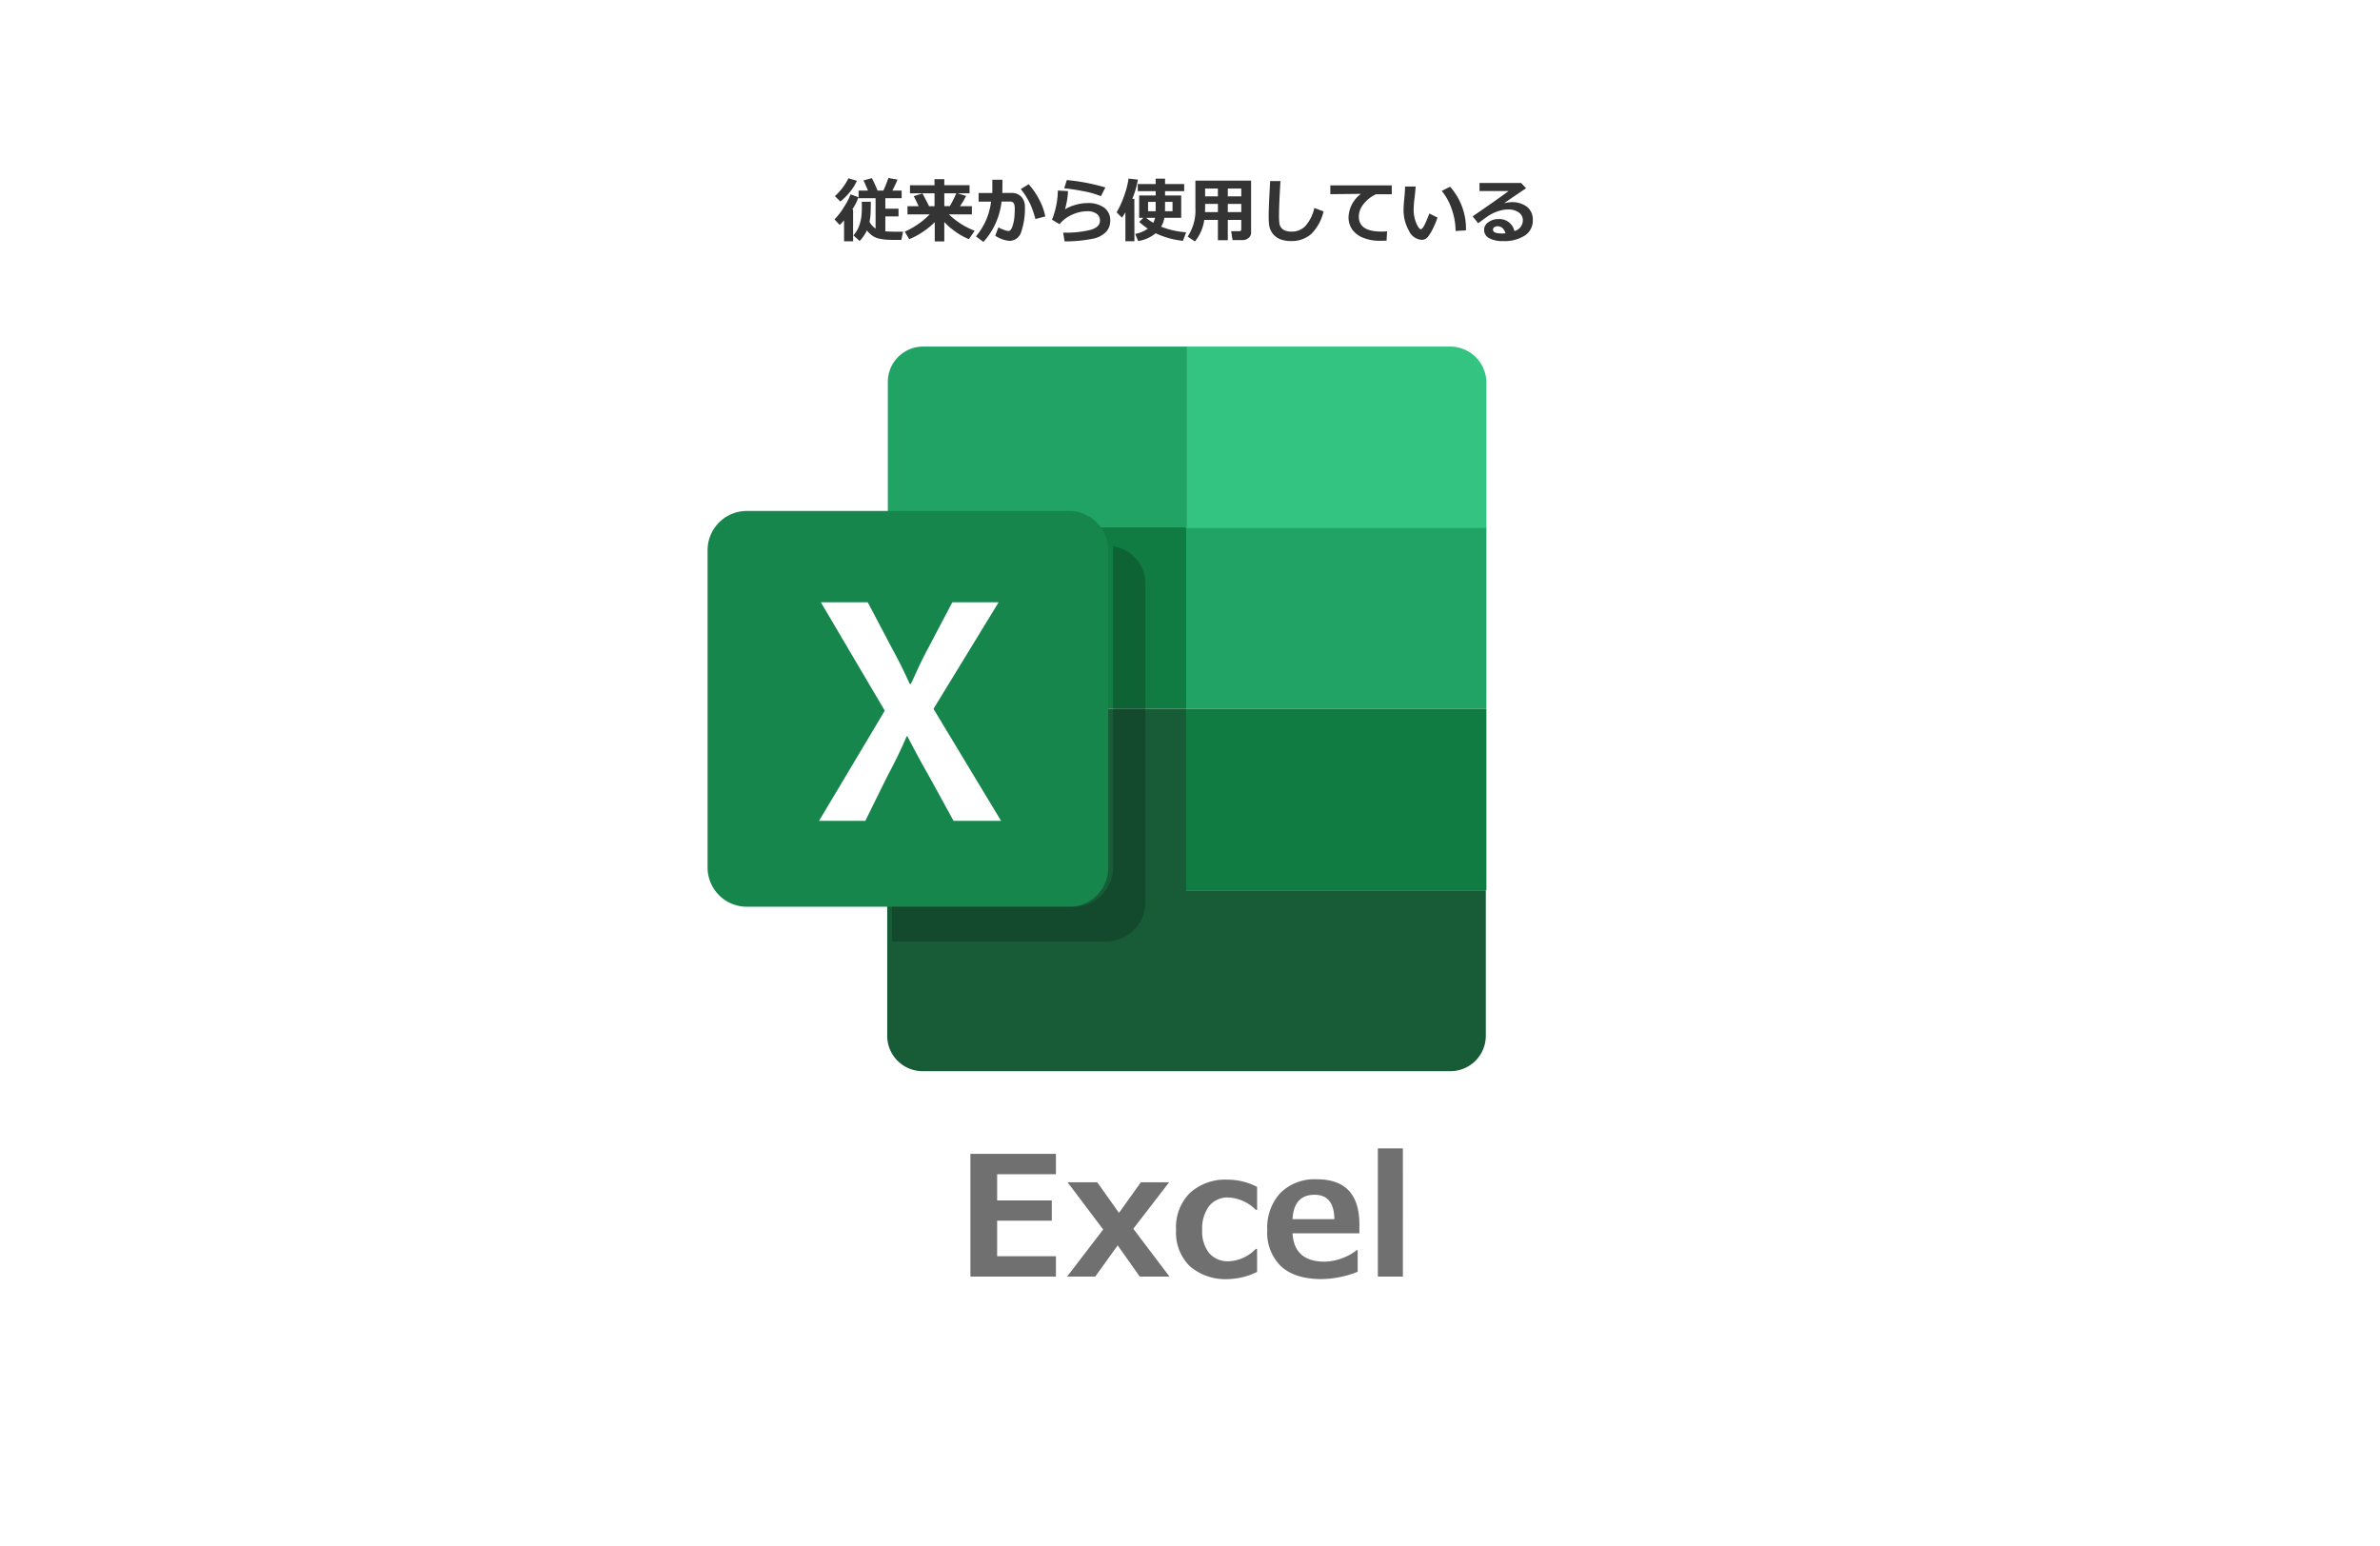 <svg xmlns="http://www.w3.org/2000/svg" xmlns:xlink="http://www.w3.org/1999/xlink" width="371" height="241" viewBox="0 0 371 241">
  <defs>
    <filter id="長方形_17" x="0" y="0" width="371" height="241" filterUnits="userSpaceOnUse">
      <feOffset dy="3" input="SourceAlpha"/>
      <feGaussianBlur stdDeviation="3" result="blur"/>
      <feFlood flood-opacity="0.161"/>
      <feComposite operator="in" in2="blur"/>
      <feComposite in="SourceGraphic"/>
    </filter>
  </defs>
  <g id="グループ_501" data-name="グループ 501" transform="translate(-492 -230)">
    <g transform="matrix(1, 0, 0, 1, 492, 230)" filter="url(#長方形_17)">
      <rect id="長方形_17-2" data-name="長方形 17" width="353" height="223" transform="translate(9 6)" fill="#fff"/>
    </g>
    <g id="グループ_388" data-name="グループ 388" transform="translate(602.298 284.022)">
      <rect id="長方形_150" data-name="長方形 150" width="46.796" height="28.286" transform="translate(74.608 28.191)" fill="#21a365"/>
      <rect id="長方形_151" data-name="長方形 151" width="46.796" height="28.286" transform="translate(74.608 56.478)" fill="#107c41"/>
      <rect id="長方形_152" data-name="長方形 152" width="46.701" height="28.286" transform="translate(27.907 28.191)" fill="#107c41"/>
      <path id="パス_31" data-name="パス 31" d="M211.089,80.321V52.036H164.483v50.971a5.509,5.509,0,0,0,5.506,5.506h82.3a5.509,5.509,0,0,0,5.506-5.506V80.321Z" transform="translate(-136.481 4.442)" fill="#185b37"/>
      <path id="パス_32" data-name="パス 32" d="M247.971.8H206.68V29.082h46.891V6.3A5.654,5.654,0,0,0,247.971.8Z" transform="translate(-132.167 -0.796)" fill="#33c481"/>
      <path id="パス_33" data-name="パス 33" d="M211.08.8H170.075A5.509,5.509,0,0,0,164.569,6.3V28.988h46.605V.8Z" transform="translate(-136.472 -0.796)" fill="#21a365"/>
      <path id="パス_34" data-name="パス 34" d="M195.461,85.745H145.153a6.118,6.118,0,0,1-6.075-6.074V30.122a6.118,6.118,0,0,1,6.075-6.074h50.308a6.117,6.117,0,0,1,6.074,6.074V79.671A6.055,6.055,0,0,1,195.461,85.745Z" transform="translate(-139.078 1.581)" fill="#17864c"/>
      <g id="グループ_31" data-name="グループ 31" transform="translate(17.371 39.866)">
        <path id="パス_35" data-name="パス 35" d="M175.816,71.041l-3.7-6.739c-1.519-2.659-2.468-4.462-3.512-6.455h-.095c-.854,1.993-1.708,3.8-3.133,6.455l-3.322,6.739h-7.214l10.251-17.18-9.966-16.9h7.309l3.7,7.025c1.139,2.088,1.993,3.8,2.847,5.7h.19c.95-2.089,1.614-3.608,2.753-5.7l3.7-7.025h7.214L172.683,53.577l10.536,17.465Z" transform="translate(-154.838 -36.965)" fill="#fff"/>
      </g>
      <path id="パス_36" data-name="パス 36" d="M199.628,29.042V79.16a6.117,6.117,0,0,1-6.074,6.074H165.172v5.411h33.412a6.117,6.117,0,0,0,6.074-6.074V35.023A5.88,5.88,0,0,0,199.628,29.042Z" transform="translate(-136.41 2.092)" opacity="0.2" style="isolation: isolate"/>
    </g>
    <path id="パス_1715" data-name="パス 1715" d="M15.6,0H2.272V-19.132H15.6v3.174H6.437v4.088h8.519v3.161H6.437v5.535H15.6ZM33.3,0H28.666l-3.44-4.862L21.734,0H17.342l5.624-7.338L17.418-14.7h4.621l3.39,4.773L28.844-14.7h4.405L27.663-7.452ZM46.96-.724A10.94,10.94,0,0,1,42.5.394,8.535,8.535,0,0,1,36.486-1.6a7.357,7.357,0,0,1-2.158-5.687,7.53,7.53,0,0,1,2.184-5.77,8.186,8.186,0,0,1,5.84-2.05,10.044,10.044,0,0,1,4.608,1.13v3.58h-.2a6.467,6.467,0,0,0-4.253-1.93,3.669,3.669,0,0,0-3.021,1.333A5.739,5.739,0,0,0,38.4-7.287,5.426,5.426,0,0,0,39.489-3.65a3.838,3.838,0,0,0,3.079,1.263,6.18,6.18,0,0,0,4.189-1.93h.2ZM62.905-6.741H52.482q.254,4.418,5.015,4.418a8.559,8.559,0,0,0,5-1.8h.14V-.749A15.727,15.727,0,0,1,57.027.394q-4.139,0-6.31-1.968a7.268,7.268,0,0,1-2.171-5.675,7.957,7.957,0,0,1,2.057-5.8,7.551,7.551,0,0,1,5.675-2.114q6.627,0,6.627,7.046Zm-3.9-2.209q-.051-3.8-3.085-3.8-3.225,0-3.44,3.8ZM69.685,0h-3.9V-19.982h3.9Z" transform="translate(641 429)" fill="#707070"/>
    <path id="パス_1716" data-name="パス 1716" d="M5.742-5.554q0,1.547-.054,2.119T5.543-2.4a3.134,3.134,0,0,0,.945,1.037V-6.1H3.84V-7.289H5.307Q4.764-8.572,4.6-8.873l1.311-.354a20.151,20.151,0,0,1,.881,1.939H7.7a18.44,18.44,0,0,0,.779-1.96l1.429.242A18.884,18.884,0,0,1,9.1-7.289h1.45V-6.1H8.008v1.627h2.057v1.208H8.008V-.94q.682.064,2.283.064h.478L10.506.4H9.883Q8.852.4,8.3.371A7.937,7.937,0,0,1,7.111.212a2.912,2.912,0,0,1-1.1-.451,4.424,4.424,0,0,1-.881-.841A5.968,5.968,0,0,1,4,.564l-.967-.87a5.668,5.668,0,0,0,.6-.843,4.807,4.807,0,0,0,.406-1A6.959,6.959,0,0,0,4.281-3.3a12.463,12.463,0,0,0,.064-1.41q0-.376-.011-.843ZM3.577-8.819A7.505,7.505,0,0,1,2.5-7.093,10.025,10.025,0,0,1,1-5.586L.145-6.424A9.355,9.355,0,0,0,2.256-9.206ZM2.981.618H1.574V-2.653a7.265,7.265,0,0,1-.682.72L.086-2.8a10.472,10.472,0,0,0,1.5-1.969A10.409,10.409,0,0,0,2.594-6.7l1.225.44A7.938,7.938,0,0,1,2.847-4.34l.134-.005ZM15.71-2.369A11.3,11.3,0,0,1,14.067-1,12.446,12.446,0,0,1,11.736.29l-.7-1.176a14.148,14.148,0,0,0,2.24-1.281,13.116,13.116,0,0,0,1.649-1.415H11.462V-4.861H13.2q-.494-1.047-.768-1.563l1.364-.419q.349.639,1.031,1.982h.849v-2H11.849V-8.126h3.824v-.945H17.2v.945h3.937v1.262H19.271l1.332.408a14.707,14.707,0,0,1-.956,1.6H21.5v1.278H17.923a11.884,11.884,0,0,0,4.012,2.551l-.9,1.311a10.407,10.407,0,0,1-2.347-1.354A8.873,8.873,0,0,1,17.2-2.4L17.2.639H15.71Zm1.493-4.5v2h.865a19.017,19.017,0,0,0,1-2Zm9.056-.87q0,.338-.027.816H27.72a1.933,1.933,0,0,1,1.482.6,2.181,2.181,0,0,1,.564,1.55,11.1,11.1,0,0,1-.553,3.846A1.937,1.937,0,0,1,27.339.548a4.9,4.9,0,0,1-2.2-.8l.494-1.3a5.337,5.337,0,0,0,.905.395,2.942,2.942,0,0,0,.626.169.484.484,0,0,0,.363-.161,1.912,1.912,0,0,0,.32-.65,5.863,5.863,0,0,0,.25-1.12,11.18,11.18,0,0,0,.083-1.448,2.883,2.883,0,0,0-.07-.768.6.6,0,0,0-.231-.33.708.708,0,0,0-.408-.11H26.125A11.171,11.171,0,0,1,23.3.714L22.134-.15A11.106,11.106,0,0,0,23.52-2.272a10.5,10.5,0,0,0,.972-3.3H22.548V-6.918h2.138V-8.986h1.574Zm6.687,4.479-1.542.4a17,17,0,0,0-.752-2.218,11.832,11.832,0,0,0-.765-1.38,7.977,7.977,0,0,0-.771-1.058l1.23-.768A11.341,11.341,0,0,1,32-5.876,9.541,9.541,0,0,1,32.946-3.255Zm9.362-4.522-.7,1.364a14.242,14.242,0,0,0-2.841-.8q-1.724-.328-2.879-.43L36.3-8.932A31.189,31.189,0,0,1,42.308-7.777ZM35.949.628l-.22-1.364A15.979,15.979,0,0,0,40-1.168q1.464-.432,1.464-1.415a1.288,1.288,0,0,0-.521-1.1A2.372,2.372,0,0,0,39.5-4.071a5.693,5.693,0,0,0-2.406.553,5.3,5.3,0,0,0-1.934,1.461L33.988-2.75A12.753,12.753,0,0,0,34.9-7.3l1.584.091a11.7,11.7,0,0,1-.473,2.836A6.227,6.227,0,0,1,37.67-5.07a6.868,6.868,0,0,1,1.818-.274,4.307,4.307,0,0,1,2.629.709,2.4,2.4,0,0,1,.948,2.052,2.479,2.479,0,0,1-.618,1.7,3.865,3.865,0,0,1-1.9,1.058A21.917,21.917,0,0,1,35.949.628ZM46.836.6H45.429V-3.916a5.262,5.262,0,0,1-.548.838L44.064-3.9A14.862,14.862,0,0,0,45.243-6.5a13.365,13.365,0,0,0,.679-2.664L47.378-9a13.679,13.679,0,0,1-.875,3h.322ZM54.9-.79,54.4.542A13.22,13.22,0,0,1,50.15-.639,5.648,5.648,0,0,1,47.421.575L46.959-.537a5.038,5.038,0,0,0,1.966-.816A12.78,12.78,0,0,1,47.588-2.4l.639-.65h-.65V-6.531H50.15V-7.2H47.357V-8.314H50.15v-.838h1.461v.838h2.981V-7.2H51.611v.671H54.13v3.486H51.5a4.008,4.008,0,0,1-.494,1.386A13.3,13.3,0,0,0,54.9-.79ZM50.15-5.532H48.963v1.456h1.182q.005-.2.005-.918Zm2.626,1.456V-5.532H51.611q0,1.305-.005,1.456ZM48.662-3.045a7.676,7.676,0,0,0,1.106.773,2.452,2.452,0,0,0,.279-.773Zm14.83.322h-2.1V.451H59.85V-2.723H57.723A6.832,6.832,0,0,1,56.268.639L55.134-.118a7.359,7.359,0,0,0,1.208-4.458V-8.841h8.68V-.725a1.04,1.04,0,0,1-.392.819,1.4,1.4,0,0,1-.94.336H62.138l-.22-1.386h1.225q.349,0,.349-.263ZM59.85-7.611H57.857v1.225H59.85Zm3.642,1.225V-7.611h-2.1v1.225Zm-2.1,2.449h2.1V-5.21h-2.1Zm-3.556,0H59.85V-5.21H57.857v.483Q57.857-4.372,57.836-3.937Zm18.482-.107A7.253,7.253,0,0,1,74.384-.51,4.634,4.634,0,0,1,71.21.575,4.483,4.483,0,0,1,69.744.357a2.846,2.846,0,0,1-1.026-.588,2.784,2.784,0,0,1-.612-.808,2.971,2.971,0,0,1-.279-.929,12.914,12.914,0,0,1-.064-1.523q0-1.128.231-5.285H69.6q-.22,3.711-.22,5.162a10.617,10.617,0,0,0,.062,1.5,1.517,1.517,0,0,0,.277.61,1.357,1.357,0,0,0,.62.451,2.732,2.732,0,0,0,.991.158,2.917,2.917,0,0,0,2.17-.886,6.28,6.28,0,0,0,1.38-2.8Zm9.9,3.11L86.142.516q-.585.016-.779.016a7,7,0,0,1-3.088-.556A3.753,3.753,0,0,1,80.69-1.367a3.381,3.381,0,0,1-.478-1.791,4.75,4.75,0,0,1,1.939-3.62l-4.775.048V-8.1h9.577v1.386H84.487A5.272,5.272,0,0,0,82.57-5.21a3.178,3.178,0,0,0-.752,1.987q0,2.32,3.529,2.32Q85.755-.9,86.217-.935Zm7.869-2.143a14.421,14.421,0,0,1-.7,1.668,6.409,6.409,0,0,1-.83,1.359,1.2,1.2,0,0,1-.94.438,2.367,2.367,0,0,1-1.993-1.431,6.423,6.423,0,0,1-.833-3.29q0-.607.118-1.8t.113-1.794h1.644q-.016.542-.161,1.778a15.709,15.709,0,0,0-.14,1.783A5.29,5.29,0,0,0,90.78-2.2q.416.935.706.935.419,0,1.321-2.455ZM98.517-1.09l-1.617.1a10.286,10.286,0,0,0-.58-3.352,9.1,9.1,0,0,0-1.579-2.9l1.3-.65A9.794,9.794,0,0,1,98.517-1.09Zm7.557.107a1.739,1.739,0,0,0,1.311-1.644,1.462,1.462,0,0,0-.647-1.26,2.748,2.748,0,0,0-1.63-.459h-.134a4.213,4.213,0,0,0-1.007.145,6.346,6.346,0,0,0-1.085.376,6.126,6.126,0,0,0-.854.462q-.346.231-1.609,1.166l-.859-1.08q4.388-3.008,5.613-3.948h-4.544V-8.481h6.488l.773.827q-1.155.768-3.443,2.342a4.546,4.546,0,0,1,1.106-.172,3.853,3.853,0,0,1,2.481.722,2.51,2.51,0,0,1,.9,2.076,2.74,2.74,0,0,1-1.27,2.425,5.936,5.936,0,0,1-3.344.846,4.443,4.443,0,0,1-2.173-.451,1.435,1.435,0,0,1-.8-1.321,1.413,1.413,0,0,1,.685-1.184,2.549,2.549,0,0,1,1.5-.481A2.408,2.408,0,0,1,106.074-.983Zm-1.386.354q-.349-1.1-1.273-1.1a.809.809,0,0,0-.478.148.451.451,0,0,0-.209.384q0,.591,1.386.591Q104.419-.6,104.688-.628Z" transform="translate(622 267)" fill="#343434"/>
  </g>
</svg>
